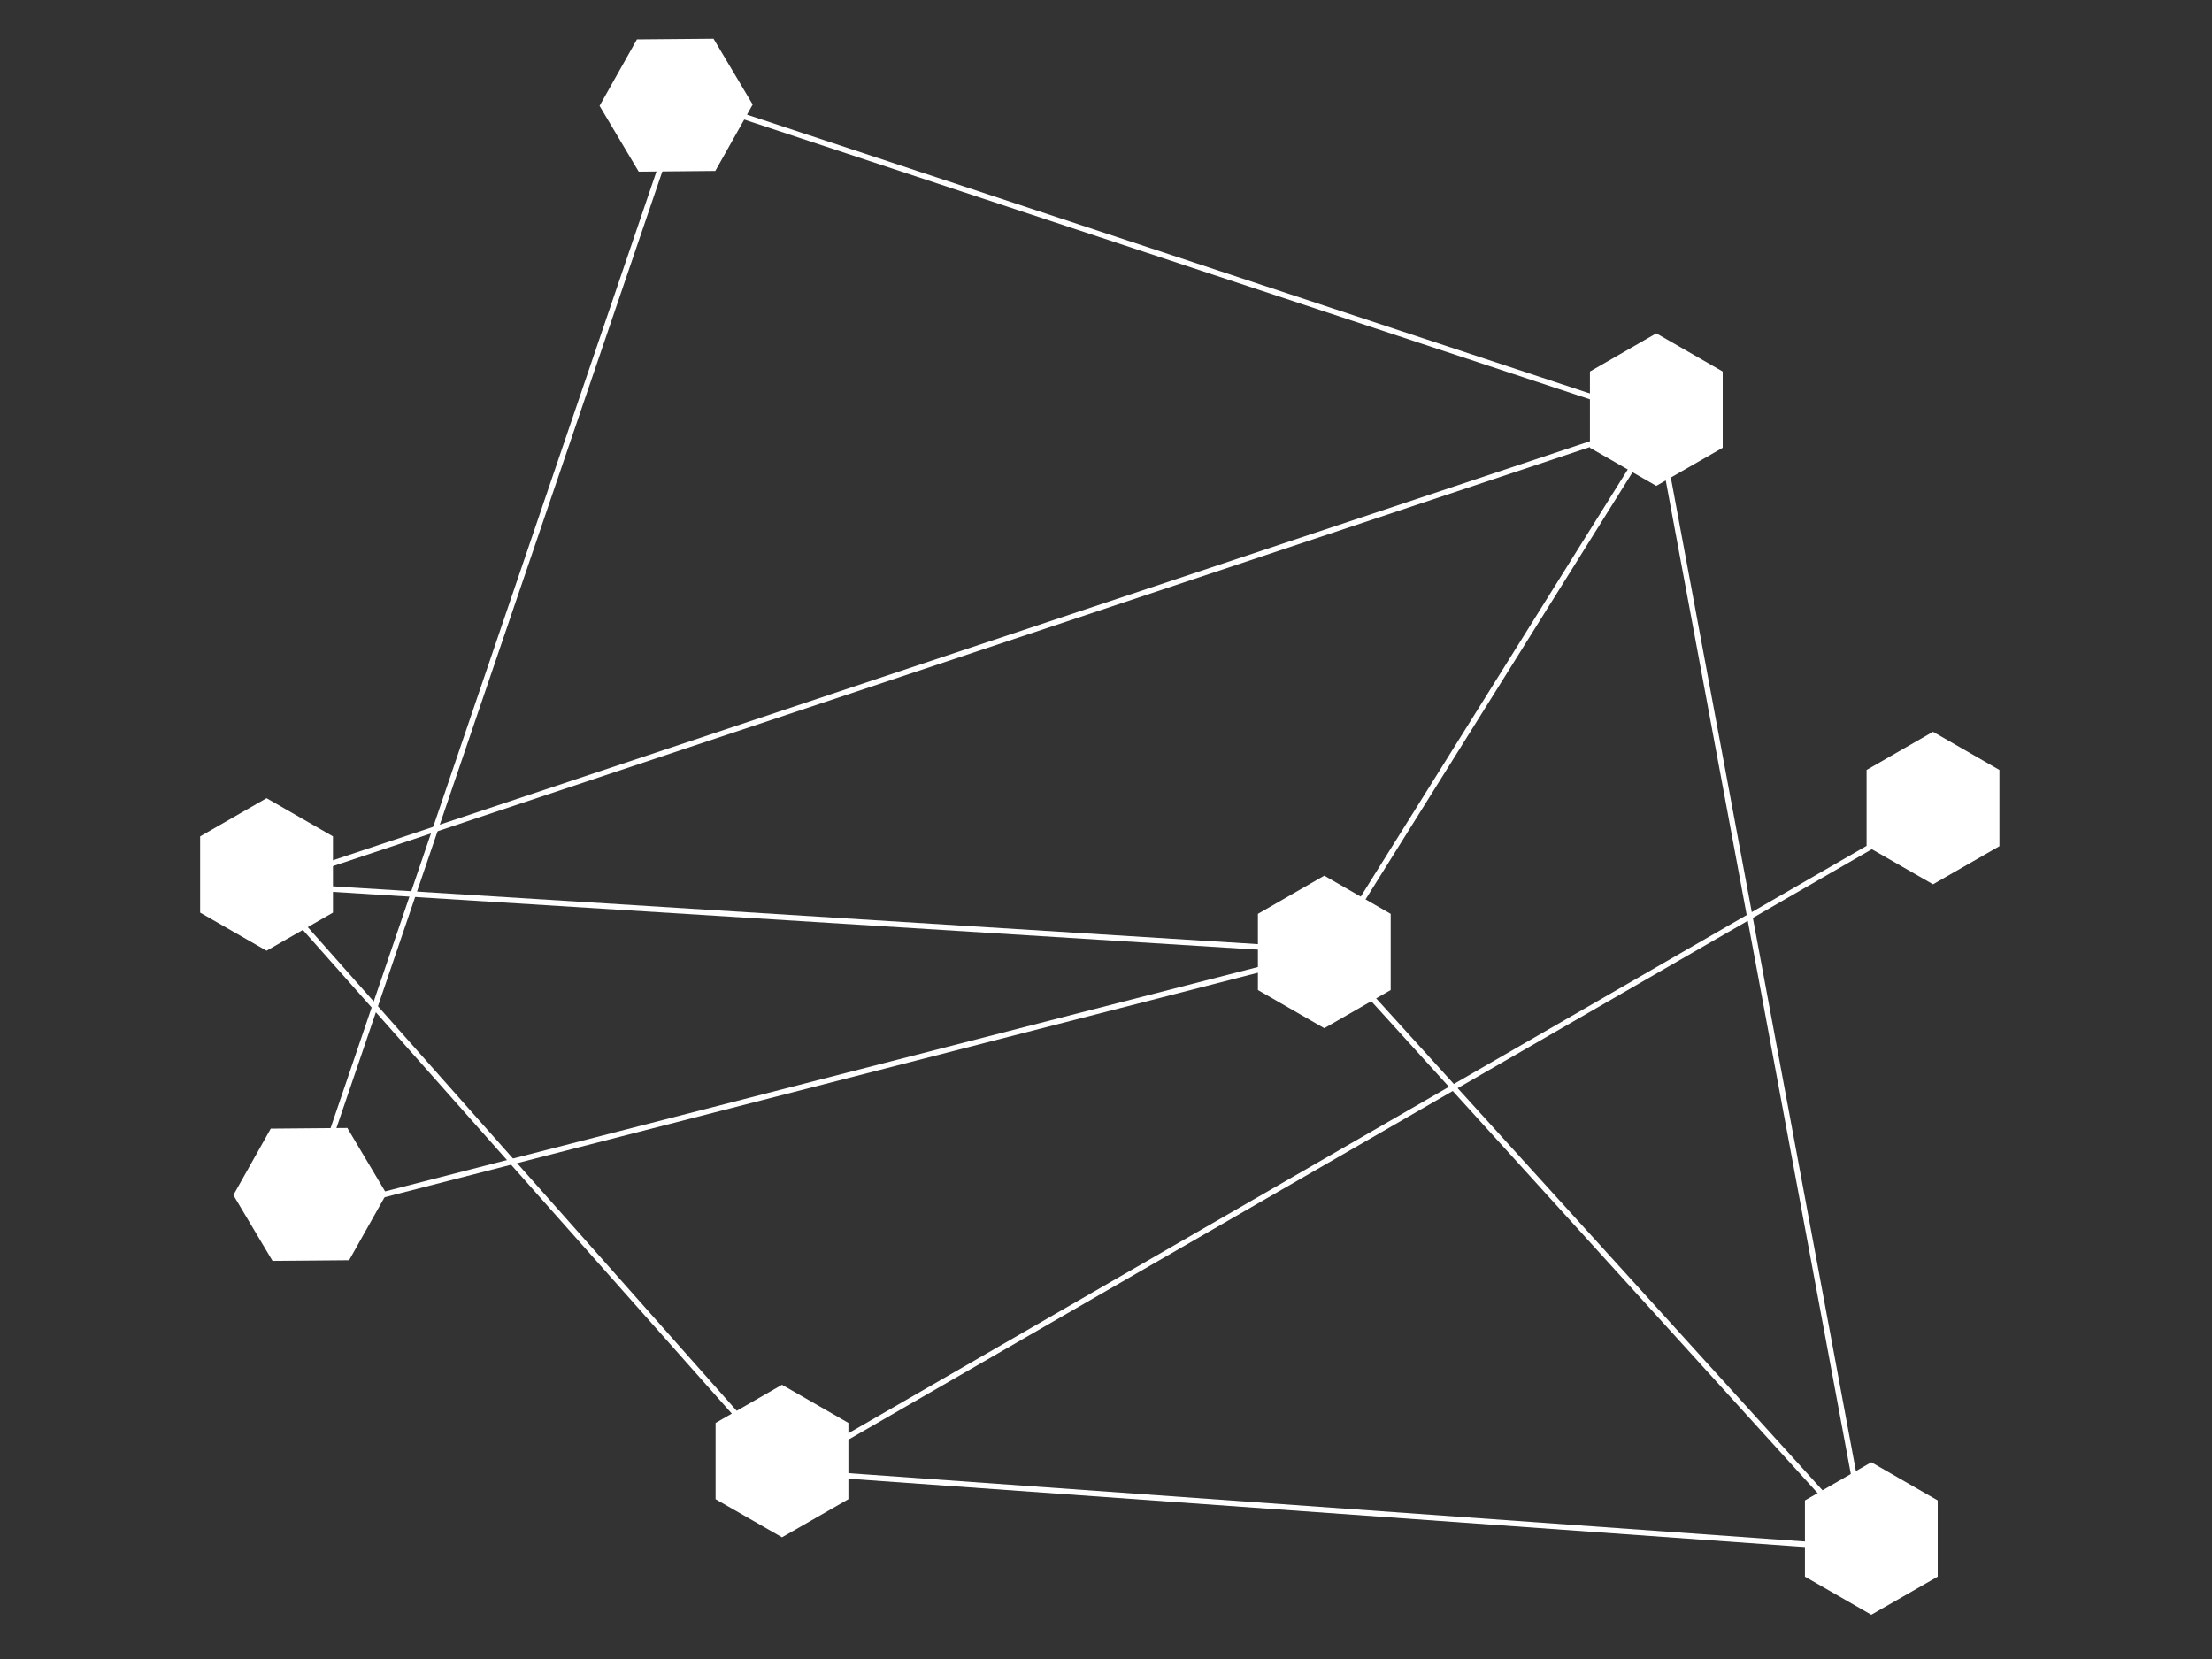 <svg id="Layer_1" data-name="Layer 1" xmlns="http://www.w3.org/2000/svg" viewBox="0 0 400 300">
  <rect x="0" y="0" width="400" height="300" fill="#333333" stroke="none"/>
  <defs>
    <style>
      .cls-1 {
        fill: #fff;
      }

      .cls-2 {
        fill: none;
        stroke: #fff;
        stroke-miterlimit: 10;
      }
    </style>
  </defs>
  <title>example-osm</title>
  <polygon class="cls-1" points="60.21 165.03 48.2 171.92 36.19 165.03 36.19 151.24 48.2 144.34 60.21 151.24 60.21 165.03"/>
  <polygon class="cls-1" points="350.4 285.11 338.39 292 326.39 285.11 326.39 271.32 338.39 264.42 350.4 271.32 350.4 285.11"/>
  <polygon class="cls-1" points="311.52 80.97 299.51 87.86 287.51 80.97 287.51 67.18 299.51 60.28 311.52 67.18 311.52 80.97"/>
  <polygon class="cls-1" points="153.42 271.1 141.41 277.99 129.4 271.1 129.4 257.31 141.41 250.41 153.42 257.31 153.42 271.1"/>
  <polygon class="cls-1" points="251.48 179.03 239.47 185.93 227.47 179.03 227.47 165.25 239.47 158.35 251.48 165.25 251.48 179.03"/>
  <line class="cls-2" x1="47.35" y1="159.04" x2="141.41" y2="265.11"/>
  <line class="cls-2" x1="299.51" y1="74.98" x2="337.54" y2="279.12"/>
  <line class="cls-2" x1="240.47" y1="172.04" x2="300.51" y2="75.98"/>
  <line class="cls-2" x1="338.54" y1="280.12" x2="142.41" y2="266.11"/>
  <line class="cls-2" x1="48.35" y1="160.04" x2="240.47" y2="172.04"/>
  <line class="cls-2" x1="338.54" y1="280.12" x2="240.47" y2="172.04"/>
  <line class="cls-2" x1="48.35" y1="160.04" x2="288.51" y2="79.98"/>
  <polygon class="cls-1" points="115.18 7.12 129.03 7 136.11 18.9 129.35 30.91 115.5 31.04 108.42 19.14 115.18 7.12"/>
  <polygon class="cls-1" points="48.96 204.09 62.81 203.97 69.89 215.87 63.13 227.89 49.28 228.01 42.2 216.11 48.96 204.09"/>
  <line class="cls-2" x1="56.49" y1="215.2" x2="123.45" y2="18.65"/>
  <line class="cls-2" x1="123.07" y1="17.29" x2="300.51" y2="75.98"/>
  <line class="cls-2" x1="240.47" y1="172.04" x2="68.54" y2="216.24"/>
  <polygon class="cls-1" points="361.56 153.02 349.55 159.91 337.54 153.02 337.54 139.23 349.55 132.33 361.56 139.23 361.56 153.02"/>
  <line class="cls-2" x1="142.41" y1="266.11" x2="350.55" y2="146.03"/>
</svg>
